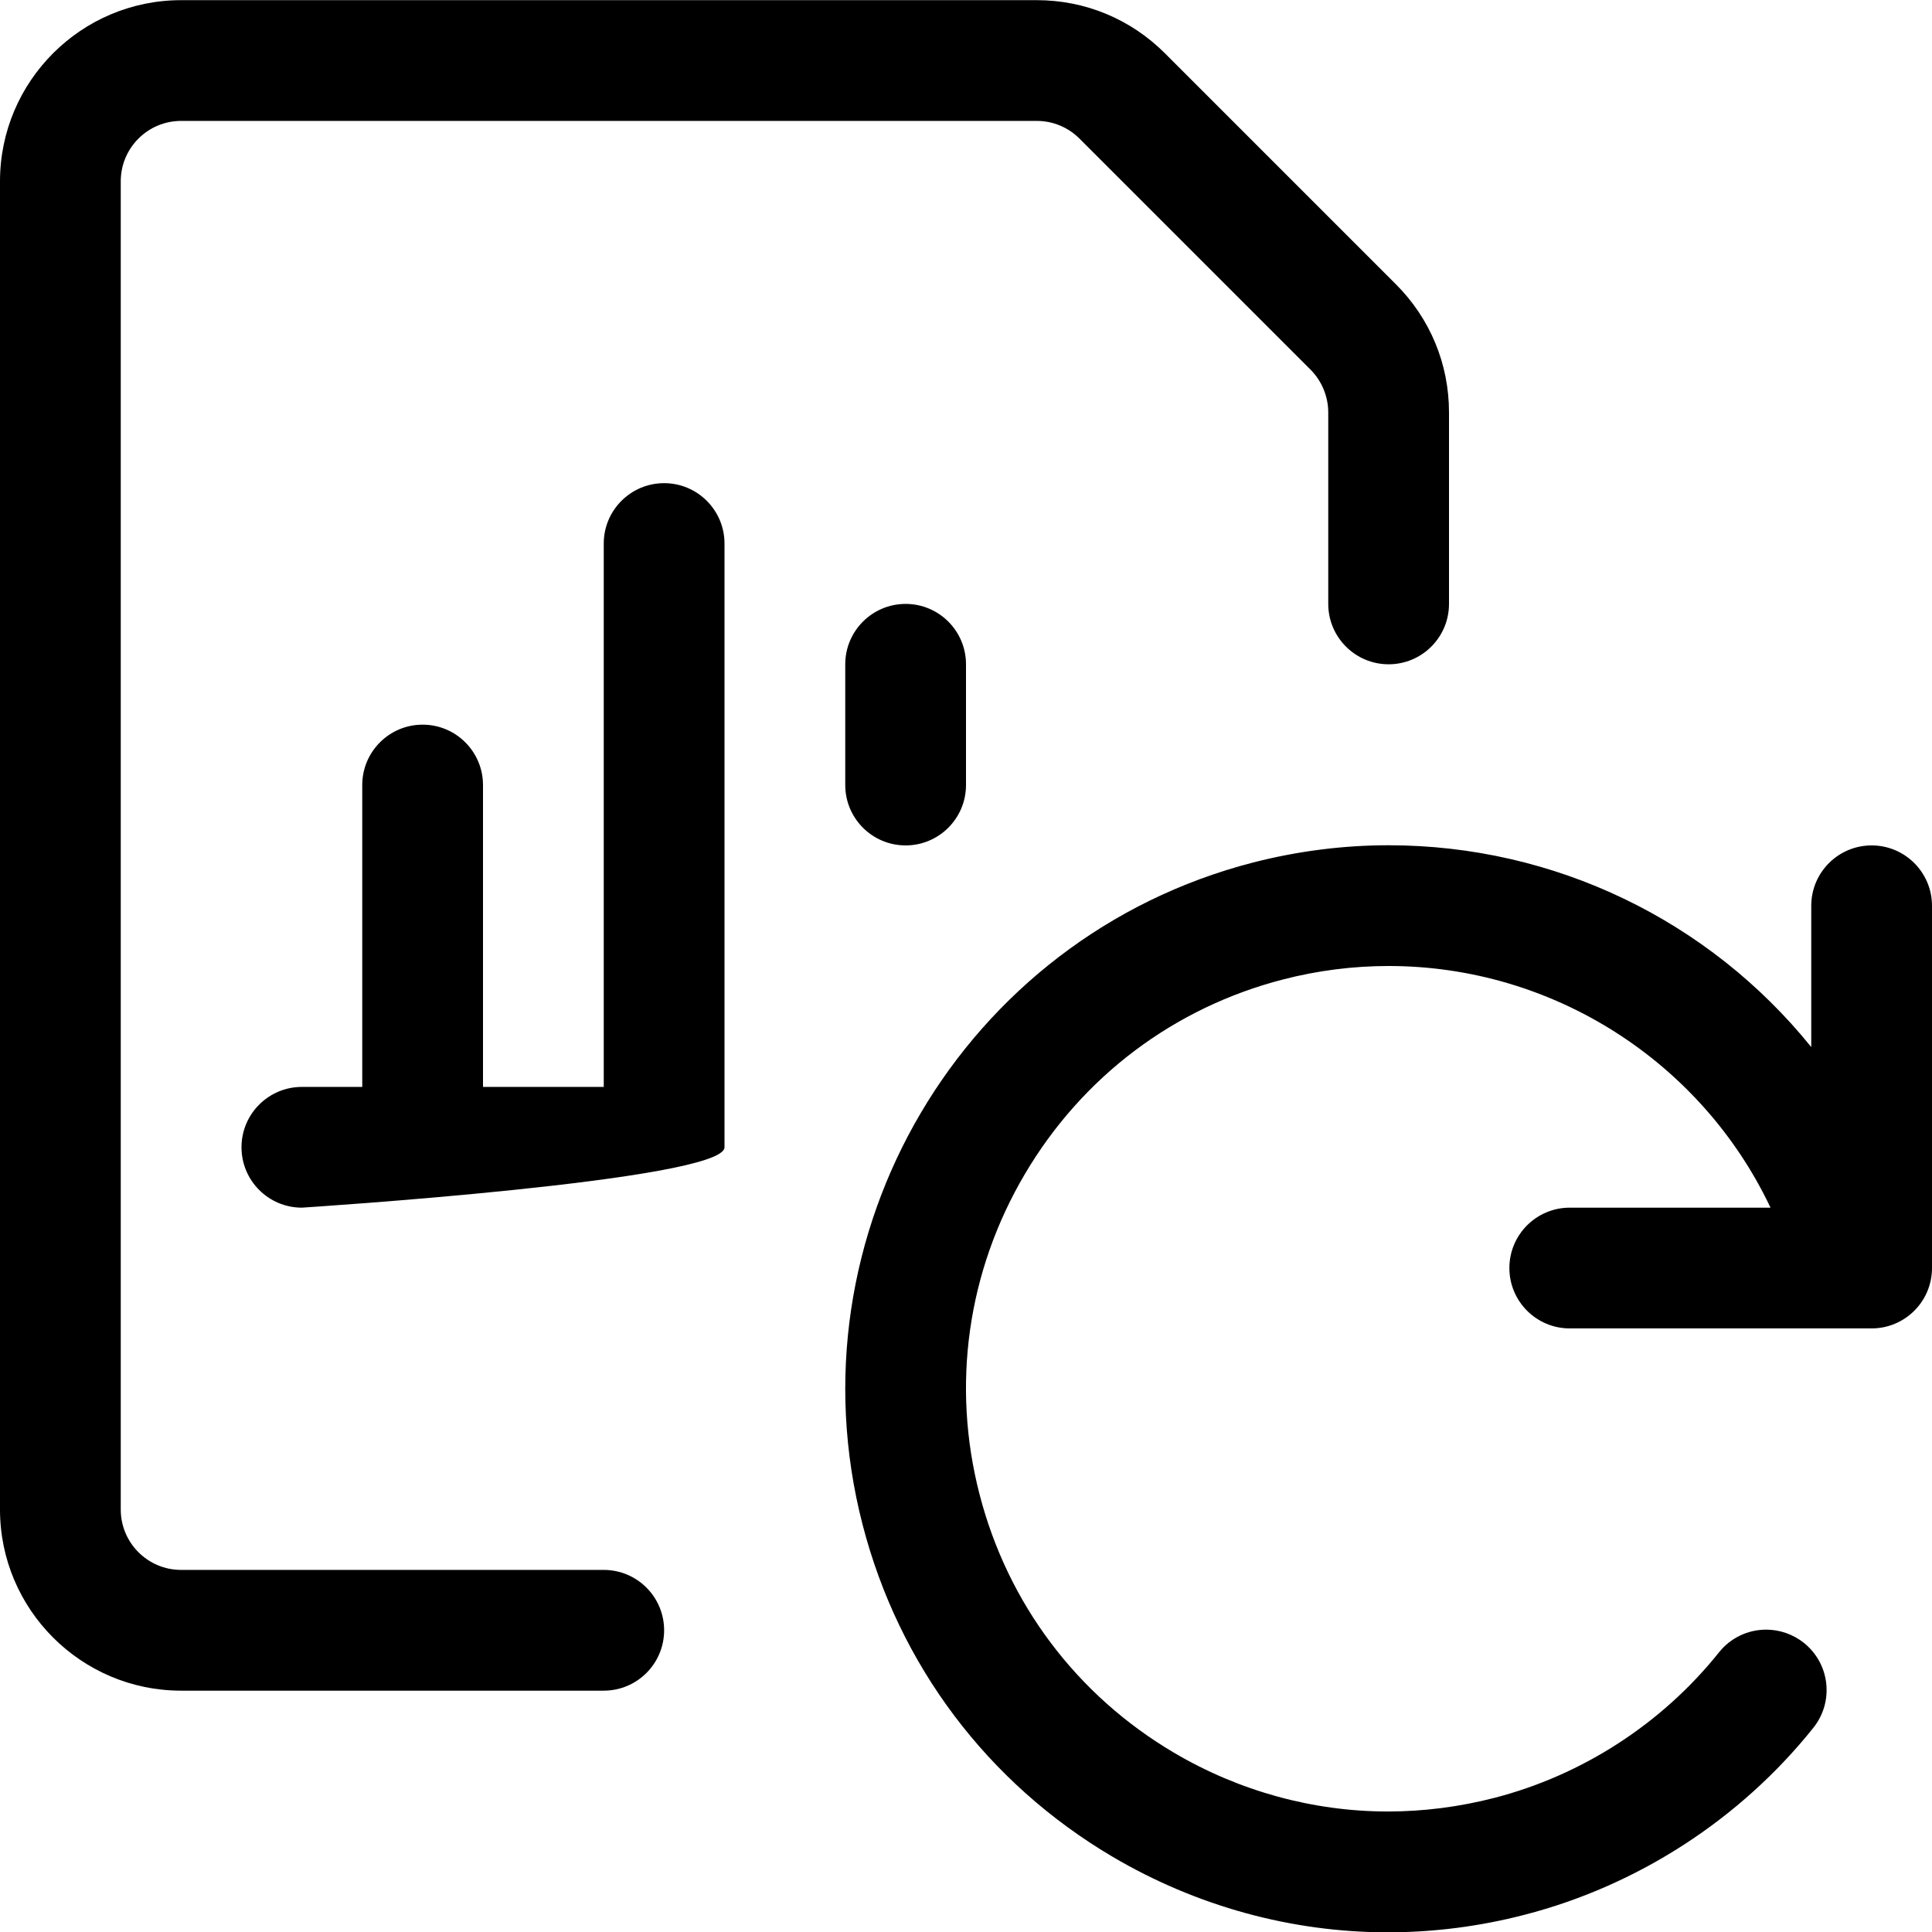 <?xml version="1.0" encoding="utf-8"?>
<!-- Generator: Adobe Illustrator 22.1.0, SVG Export Plug-In . SVG Version: 6.00 Build 0)  -->
<svg version="1.1" id="Layer_1" xmlns="http://www.w3.org/2000/svg" xmlns:xlink="http://www.w3.org/1999/xlink" x="0px" y="0px"
	 viewBox="0 0 24 24" style="enable-background:new 0 0 24 24;" xml:space="preserve">
<title>data-file-bars-refresh</title>
<g>
	<path d="M17.24,24.004c-1.195,0-2.376-0.324-3.418-0.938c-1.553-0.916-2.657-2.382-3.107-4.128
		c-0.93-3.604,1.245-7.292,4.849-8.223c0.552-0.142,1.119-0.215,1.685-0.215c2.065,0,3.983,0.936,5.251,2.507v-1.755
		c0-0.414,0.336-0.75,0.75-0.75S24,10.838,24,11.252v4.5c0,0.414-0.336,0.75-0.75,0.75H19.5c-0.414,0-0.75-0.336-0.75-0.75
		s0.336-0.75,0.75-0.75h2.494C21.134,13.187,19.29,12,17.25,12c-0.44,0-0.881,0.056-1.311,0.167
		c-1.356,0.35-2.495,1.209-3.208,2.418c-0.713,1.209-0.913,2.622-0.563,3.977c0.35,1.358,1.208,2.498,2.416,3.211
		c0.81,0.478,1.729,0.73,2.657,0.73c0.443,0,0.887-0.057,1.322-0.169c1.094-0.282,2.085-0.924,2.791-1.808
		c0.143-0.179,0.357-0.282,0.586-0.282c0.169,0,0.335,0.058,0.468,0.164c0.156,0.125,0.255,0.303,0.278,0.502
		c0.022,0.199-0.034,0.395-0.159,0.552c-0.907,1.136-2.181,1.961-3.588,2.324C18.381,23.931,17.809,24.004,17.24,24.004z"/>
	<path d="M3.75,15.002c-0.414,0-0.75-0.336-0.75-0.75s0.336-0.75,0.75-0.75H4.5v-3.75c0-0.414,0.336-0.75,0.75-0.75S6,9.338,6,9.752
		v3.75h1.5v-6.75c0-0.414,0.336-0.75,0.75-0.75S9,6.338,9,6.752v7.5C9,14.666,3.75,15.002,3.75,15.002z"/>
	<path d="M11.25,10.502c-0.414,0-0.75-0.336-0.75-0.75v-1.5c0-0.414,0.336-0.75,0.75-0.75S12,7.838,12,8.252v1.5
		C12,10.166,11.664,10.502,11.25,10.502z"/>
	<path d="M2.25,21.002c-1.241,0-2.25-1.009-2.25-2.25v-16.5c0-1.241,1.009-2.25,2.25-2.25h10.629c0.601,0,1.165,0.234,1.59,0.658
		l2.872,2.872C17.766,3.957,18,4.522,18,5.123v2.379c0,0.414-0.336,0.75-0.75,0.75s-0.75-0.336-0.75-0.75V5.123
		c0-0.197-0.08-0.39-0.219-0.53l-2.872-2.872c-0.142-0.141-0.33-0.219-0.53-0.219H2.25c-0.414,0-0.75,0.336-0.75,0.75v16.5
		c0,0.414,0.336,0.75,0.75,0.75H7.5c0.414,0,0.75,0.336,0.75,0.75s-0.336,0.75-0.75,0.75H2.25z"/>
</g>
</svg>
